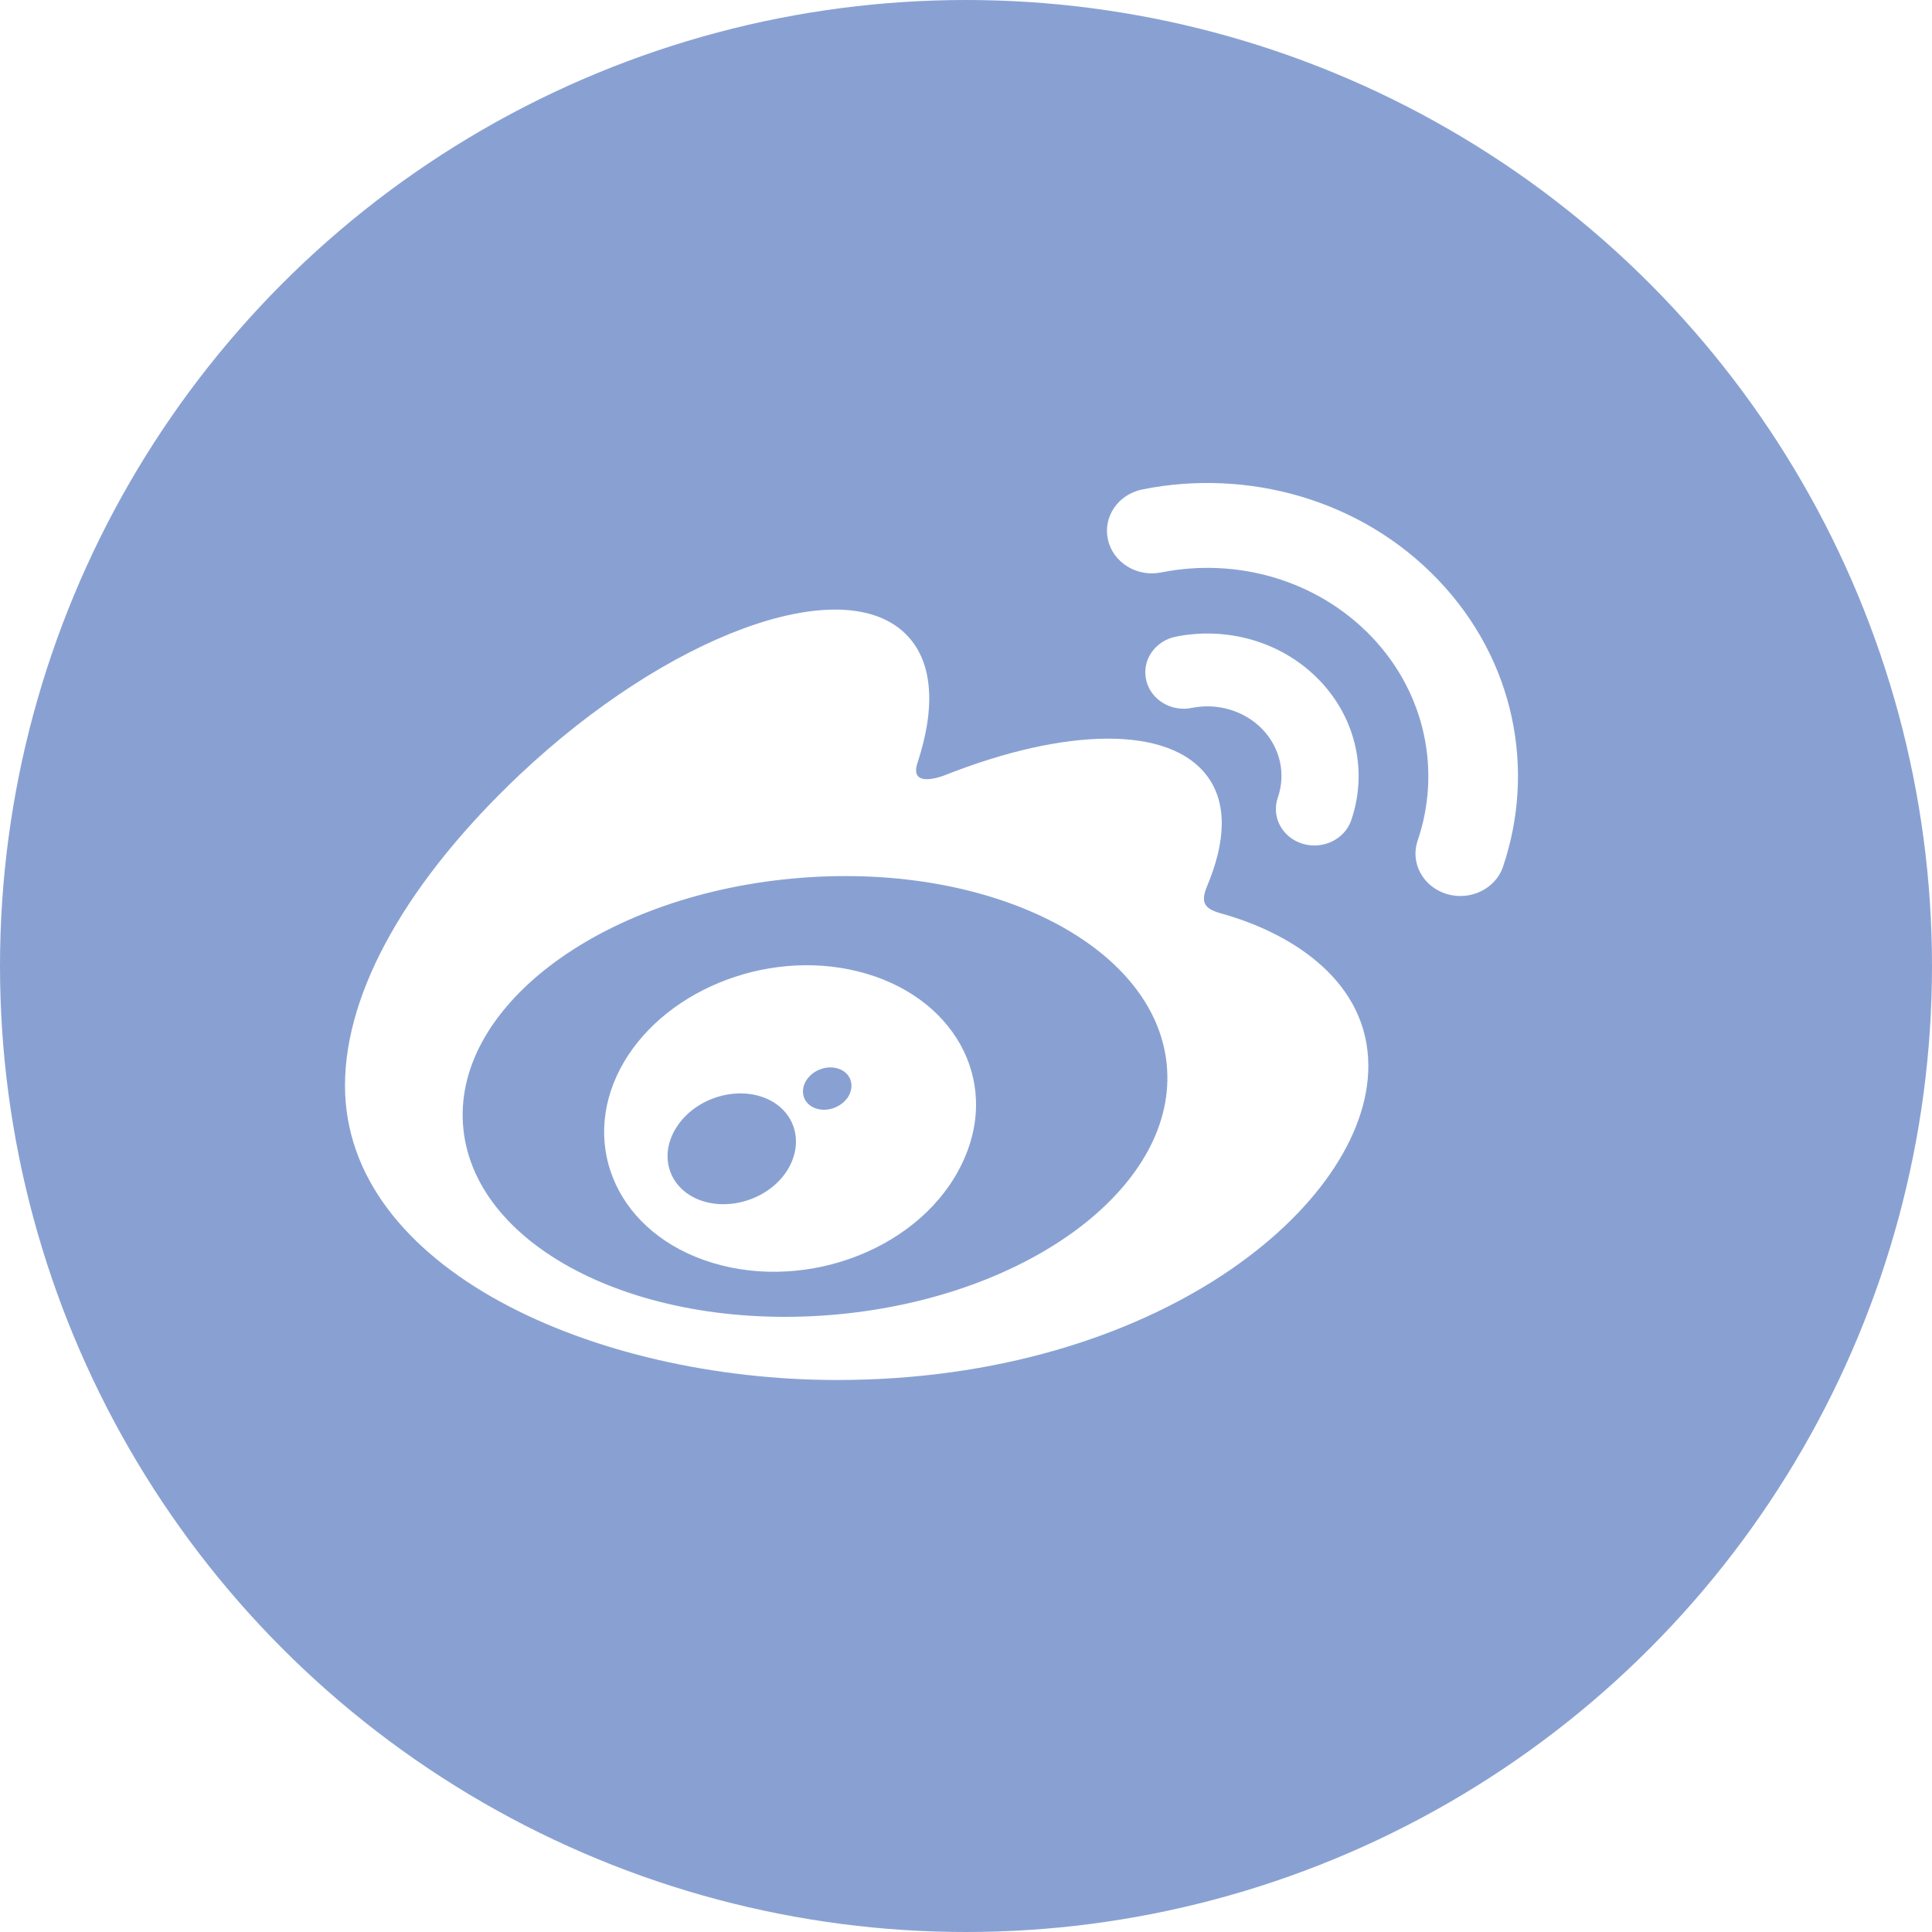 <?xml version="1.0" encoding="UTF-8"?>
<svg width="28px" height="28px" viewBox="0 0 28 28" version="1.1" xmlns="http://www.w3.org/2000/svg" xmlns:xlink="http://www.w3.org/1999/xlink">
    <title>microblog</title>
    <g id="设计稿" stroke="none" stroke-width="1" fill="none" fill-rule="evenodd">
        <g id="Docs站点百科页面布局备份" transform="translate(-1134, -2223)">
            <rect fill="#F6F6F6" x="0" y="0" width="1920" height="3641"></rect>
            <rect id="矩形" fill="#FFFFFF" x="576" y="88" width="650" height="2190" rx="4"></rect>
            <g id="编组-13" transform="translate(1094, 2223)">
                <g id="编组-9" transform="translate(40, 0)">
                    <g id="编组-8备份" fill="#89A1D2">
                        <circle id="椭圆形" cx="14" cy="14" r="14"></circle>
                    </g>
                    <g id="weibo" transform="translate(5, 7)" fill="#FFFFFF" fill-rule="nonzero">
                        <path d="M7.424,7.076 C6.084,6.747 4.571,7.377 3.988,8.491 C3.396,9.627 3.969,10.888 5.322,11.301 C6.723,11.728 8.376,11.074 8.95,9.847 C9.515,8.647 8.809,7.414 7.424,7.076 L7.424,7.076 Z M6.4,9.977 C6.129,10.387 5.545,10.565 5.106,10.378 C4.673,10.192 4.545,9.715 4.819,9.315 C5.088,8.918 5.651,8.74 6.086,8.912 C6.526,9.089 6.668,9.562 6.4,9.977 L6.4,9.977 Z M7.296,8.89 C7.197,9.05 6.979,9.126 6.81,9.059 C6.642,8.994 6.589,8.816 6.684,8.66 C6.782,8.504 6.991,8.43 7.158,8.491 C7.329,8.55 7.39,8.73 7.296,8.89 L7.296,8.89 Z M13.877,5.228 C14.172,5.317 14.487,5.165 14.583,4.888 C14.816,4.208 14.67,3.432 14.127,2.864 C13.584,2.296 12.781,2.078 12.041,2.227 C11.738,2.288 11.546,2.569 11.611,2.855 C11.675,3.139 11.973,3.323 12.276,3.259 C12.638,3.187 13.029,3.293 13.297,3.57 C13.562,3.848 13.635,4.227 13.519,4.559 C13.423,4.84 13.582,5.137 13.877,5.228 L13.877,5.228 Z" id="形状"></path>
                        <path d="M15.841,1.402 C14.725,0.234 13.078,-0.212 11.557,0.093 C11.205,0.164 10.981,0.49 11.058,0.823 C11.132,1.155 11.479,1.367 11.831,1.296 C12.913,1.079 14.082,1.397 14.877,2.227 C15.67,3.057 15.884,4.19 15.546,5.181 C15.435,5.505 15.622,5.85 15.965,5.956 C16.307,6.06 16.673,5.883 16.783,5.562 L16.783,5.56 C17.257,4.16 16.958,2.569 15.841,1.402 L15.841,1.402 Z M12.769,6.259 C12.529,6.192 12.366,6.145 12.492,5.848 C12.763,5.204 12.791,4.647 12.498,4.251 C11.947,3.506 10.436,3.547 8.704,4.231 C8.704,4.231 8.161,4.455 8.299,4.049 C8.565,3.241 8.525,2.565 8.11,2.173 C7.172,1.285 4.675,2.206 2.532,4.227 C0.931,5.74 0,7.345 0,8.732 C0,11.386 3.605,13 7.132,13 C11.756,13 14.831,10.465 14.831,8.45 C14.831,7.234 13.745,6.545 12.769,6.259 Z M7.142,12.049 C4.329,12.311 1.899,11.111 1.716,9.366 C1.533,7.622 3.668,5.995 6.481,5.733 C9.295,5.469 11.725,6.671 11.908,8.415 C12.089,10.159 9.956,11.785 7.142,12.049 Z" id="形状"></path>
                    </g>
                </g>
            </g>
        </g>
    </g>
</svg>